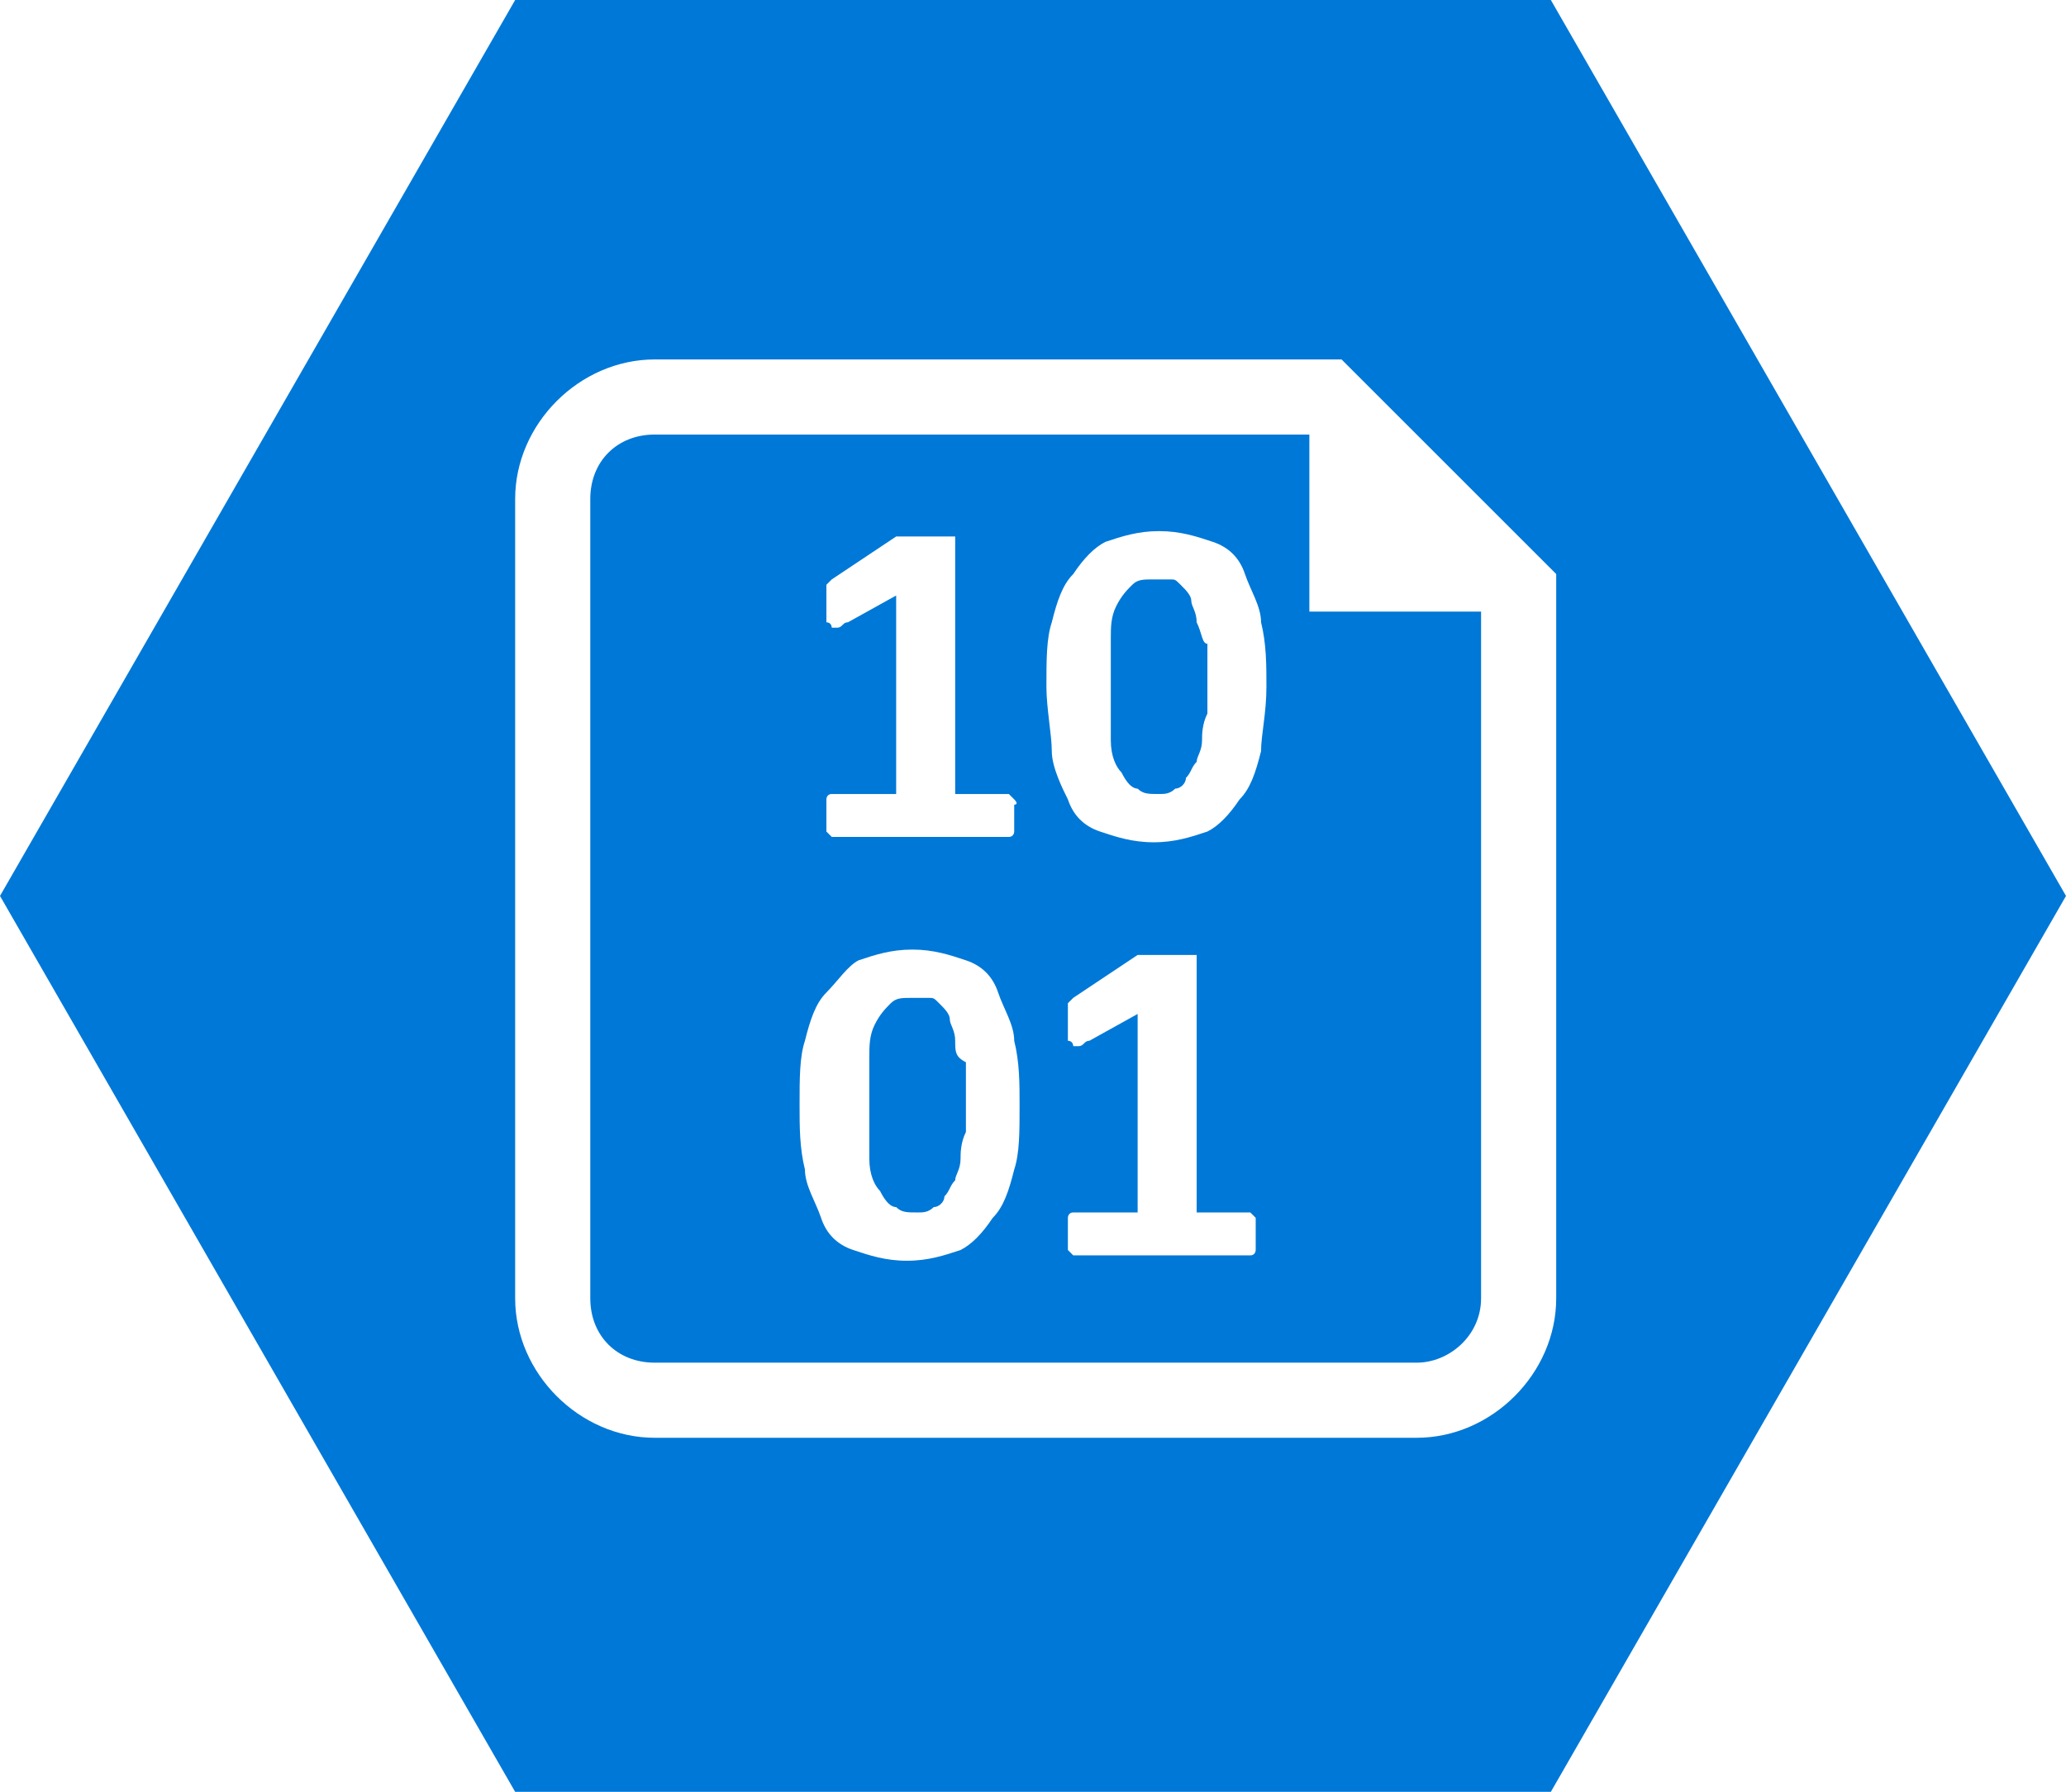 <?xml version="1.0" encoding="UTF-8" standalone="no"?>
<!-- Generator: Adobe Illustrator 18.1.0, SVG Export Plug-In . SVG Version: 6.00 Build 0)  -->

<svg
   xmlns:dc="http://purl.org/dc/elements/1.1/"
   xmlns:cc="http://creativecommons.org/ns#"
   xmlns:rdf="http://www.w3.org/1999/02/22-rdf-syntax-ns#"
   xmlns:svg="http://www.w3.org/2000/svg"
   xmlns="http://www.w3.org/2000/svg"
   xmlns:sodipodi="http://sodipodi.sourceforge.net/DTD/sodipodi-0.dtd"
   xmlns:inkscape="http://www.inkscape.org/namespaces/inkscape"
   version="1.0"
   x="0px"
   y="0px"
   viewBox="0 0 38.5 33.4"
   enable-background="new 0 0 152 117.5"
   xml:space="preserve"
   id="svg70"
   sodipodi:docname="Azure Storage - Blob.svg"
   width="38.5"
   height="33.4"
   inkscape:version="0.92.2 (5c3e80d, 2017-08-06)"><defs
     id="defs74" /><sodipodi:namedview
     pagecolor="#ffffff"
     bordercolor="#666666"
     borderopacity="1"
     objecttolerance="10"
     gridtolerance="10"
     guidetolerance="10"
     inkscape:pageopacity="0"
     inkscape:pageshadow="2"
     inkscape:window-width="640"
     inkscape:window-height="480"
     id="namedview72"
     showgrid="false"
     inkscape:zoom="1.8684211"
     inkscape:cx="19.2"
     inkscape:cy="14.35"
     inkscape:window-x="0"
     inkscape:window-y="0"
     inkscape:window-maximized="0"
     inkscape:current-layer="svg70" /><g
     id="Layer_1"
     transform="translate(-56.8,-39.7)"><g
       id="Azure" /><g
       id="BizTalk_Services"
       transform="translate(37.358,-2500.2)" /><g
       id="Key_Vault" /><g
       id="Mobile_Engagement" /><g
       id="Office_subscription"><g
         id="Office_subscription_1_" /></g></g><g
     id="paths"
     transform="translate(-56.8,-39.7)"><g
       id="Access_control" /><g
       id="Azure_active_directory" /><g
       id="API_Management" /><g
       id="Azure_automation" /><g
       id="Azure_SQL_database" /><g
       id="Azure_subscription" /><g
       id="Backup_service" /><g
       id="Bitbucket_code_source" /><g
       id="Azure_cache" /><g
       id="Content_delivery_network__x28_CDN_x29_" /><g
       id="Cloud_service" /><g
       id="CodePlex" /><g
       id="Dropbox_code_source" /><g
       id="Express_route" /><g
       id="Git_repository" /><g
       id="GitHub_code" /><g
       id="HD_Insight" /><g
       id="Health_monitoring" /><g
       id="Healthy" /><g
       id="BizTalk_hybrid_connection" /><g
       id="Hybrid_connection_manager_for_BizTalk_hybrid_connection" /><g
       id="Hyper-V_recovery_manager" /><g
       id="Machine_learning" /><g
       id="Media_services" /><g
       id="Microsoft_account" /><g
       id="Mobile_services" /><g
       id="Multi-factor_authentication" /><g
       id="MySQL_database" /><g
       id="Notification_hub" /><g
       id="Notification_topic" /><g
       id="Cloud_Office_365" /><g
       id="Office_365" /><g
       id="OS_image" /><g
       id="Remote_app" /><g
       id="Task_scheduler" /><g
       id="Azure_SDK" /><g
       id="Service_bus" /><g
       id="Service_bus_queue" /><g
       id="Service_bus_relay" /><g
       id="Service_bus_topic" /><g
       id="Service_endpoint" /><g
       id="Custom_create" /><g
       id="SQL_data_sync" /><g
       id="SQL_reporting" /><g
       id="Startup_task" /><g
       id="Windows_Azure_storage" /><g
       id="Storage_blob"><g
         id="g63"><path
           d="M 85.7,39.7 H 66.4 l -9.6,16.7 9.6,16.7 h 19.3 l 9.6,-16.7 z m 0.1,24.2 c 0,1.4 -1.2,2.6 -2.6,2.6 H 69 c -1.4,0 -2.6,-1.2 -2.6,-2.6 V 49 c 0,-1.4 1.2,-2.6 2.6,-2.6 h 10.5 c 1,0 2,0 2,0 h 0.3 l 4,4 v 2.1 z"
           id="path55"
           inkscape:connector-curvature="0"
           style="fill:#0078d7" /><path
           d="m 74.6,59.1 c 0,-0.2 -0.1,-0.3 -0.1,-0.4 0,-0.1 -0.1,-0.2 -0.2,-0.3 -0.1,-0.1 -0.1,-0.1 -0.2,-0.1 -0.1,0 -0.2,0 -0.3,0 -0.2,0 -0.3,0 -0.4,0.1 -0.1,0.1 -0.2,0.2 -0.3,0.4 C 73,59 73,59.2 73,59.4 c 0,0.2 0,0.5 0,0.9 0,0.4 0,0.7 0,1 0,0.3 0.1,0.5 0.2,0.6 0.1,0.2 0.2,0.3 0.3,0.3 0.1,0.1 0.2,0.1 0.4,0.1 0.1,0 0.2,0 0.3,-0.1 0.1,0 0.2,-0.1 0.2,-0.2 0.1,-0.1 0.1,-0.2 0.2,-0.3 0,-0.1 0.1,-0.2 0.1,-0.4 0,-0.1 0,-0.3 0.1,-0.5 0,-0.2 0,-0.4 0,-0.6 0,-0.3 0,-0.5 0,-0.7 -0.2,-0.1 -0.2,-0.2 -0.2,-0.4 z"
           id="path57"
           inkscape:connector-curvature="0"
           style="fill:#0078d7" /><path
           d="M 79.1,51.3 C 79.1,51.1 79,51 79,50.9 c 0,-0.1 -0.1,-0.2 -0.2,-0.3 -0.1,-0.1 -0.1,-0.1 -0.2,-0.1 -0.1,0 -0.2,0 -0.3,0 -0.2,0 -0.3,0 -0.4,0.1 -0.1,0.1 -0.2,0.2 -0.3,0.4 -0.1,0.2 -0.1,0.4 -0.1,0.6 0,0.2 0,0.5 0,0.9 0,0.4 0,0.7 0,1 0,0.3 0.1,0.5 0.2,0.6 0.1,0.2 0.2,0.3 0.3,0.3 0.1,0.1 0.2,0.1 0.4,0.1 0.1,0 0.2,0 0.3,-0.1 0.1,0 0.2,-0.1 0.2,-0.2 0.1,-0.1 0.1,-0.2 0.2,-0.3 0,-0.1 0.1,-0.2 0.1,-0.4 0,-0.1 0,-0.3 0.1,-0.5 0,-0.2 0,-0.4 0,-0.6 0,-0.3 0,-0.5 0,-0.7 -0.1,0 -0.1,-0.2 -0.2,-0.4 z"
           id="path59"
           inkscape:connector-curvature="0"
           style="fill:#0078d7" /><path
           d="m 81.1,47.8 c -0.4,0 -1,0 -1.6,0 H 69 c -0.7,0 -1.2,0.5 -1.2,1.2 v 14.9 c 0,0.7 0.5,1.2 1.2,1.2 h 14.2 c 0.6,0 1.2,-0.5 1.2,-1.2 V 51.1 h -3.2 v -3.3 z m -8.9,3 c 0,0 0,-0.1 0,-0.1 0,0 0,-0.1 0,-0.1 0,0 0,0 0.1,-0.1 l 1.2,-0.8 c 0,0 0,0 0.1,0 0,0 0.1,0 0.1,0 0,0 0.1,0 0.1,0 0.1,0 0.1,0 0.2,0 0.1,0 0.2,0 0.3,0 0.1,0 0.1,0 0.2,0 0,0 0.1,0 0.1,0 0,0 0,0 0,0.1 v 4.7 h 0.9 c 0,0 0.1,0 0.1,0 0,0 0,0 0.1,0.1 0.1,0.1 0,0.1 0,0.1 0,0.1 0,0.1 0,0.2 0,0.1 0,0.2 0,0.2 0,0.1 0,0.1 0,0.1 0,0 0,0.1 -0.1,0.1 0,0 0,0 -0.1,0 h -3.1 c 0,0 0,0 -0.1,0 0,0 0,0 -0.1,-0.1 0,0 0,-0.1 0,-0.1 0,-0.1 0,-0.1 0,-0.2 0,-0.1 0,-0.2 0,-0.2 0,-0.1 0,-0.1 0,-0.1 0,0 0,-0.1 0.1,-0.1 0,0 0,0 0.1,0 h 1.1 v -3.7 l -0.9,0.5 c -0.1,0 -0.1,0.1 -0.2,0.1 0,0 -0.1,0 -0.1,0 0,0 0,-0.1 -0.1,-0.1 0,-0.1 0,-0.1 0,-0.3 0,-0.1 0,-0.2 0,-0.2 z m 3.5,10.7 c -0.1,0.4 -0.2,0.7 -0.4,0.9 -0.2,0.3 -0.4,0.5 -0.6,0.6 -0.3,0.1 -0.6,0.2 -1,0.2 -0.4,0 -0.7,-0.1 -1,-0.2 -0.3,-0.1 -0.5,-0.3 -0.6,-0.6 -0.1,-0.3 -0.3,-0.6 -0.3,-0.9 -0.1,-0.4 -0.1,-0.8 -0.1,-1.2 0,-0.5 0,-0.9 0.1,-1.2 0.1,-0.4 0.2,-0.7 0.4,-0.9 0.2,-0.2 0.4,-0.5 0.6,-0.6 0.3,-0.1 0.6,-0.2 1,-0.2 0.4,0 0.7,0.1 1,0.2 0.3,0.1 0.5,0.3 0.6,0.6 0.1,0.3 0.3,0.6 0.3,0.9 0.1,0.4 0.1,0.8 0.1,1.2 0,0.5 0,0.9 -0.1,1.2 z m 4.5,1.4 c 0,0.1 0,0.1 0,0.1 0,0 0,0.1 -0.1,0.1 0,0 0,0 -0.1,0 h -3.1 c 0,0 0,0 -0.1,0 0,0 0,0 -0.1,-0.1 0,0 0,-0.1 0,-0.1 0,-0.1 0,-0.1 0,-0.2 0,-0.1 0,-0.2 0,-0.2 0,-0.1 0,-0.1 0,-0.1 0,0 0,-0.1 0.1,-0.1 0,0 0,0 0.1,0 H 78 v -3.7 l -0.9,0.5 c -0.1,0 -0.1,0.1 -0.2,0.1 0,0 -0.1,0 -0.1,0 0,0 0,-0.1 -0.1,-0.1 0,-0.1 0,-0.1 0,-0.3 0,-0.1 0,-0.1 0,-0.2 0,0 0,-0.1 0,-0.1 0,0 0,-0.1 0,-0.1 0,0 0,0 0.1,-0.1 L 78,57.5 c 0,0 0,0 0.1,0 0,0 0.1,0 0.1,0 0,0 0.1,0 0.1,0 0.1,0 0.1,0 0.2,0 0.1,0 0.2,0 0.3,0 0.1,0 0.1,0 0.2,0 0,0 0.1,0 0.1,0 0,0 0,0 0,0.1 v 4.7 H 80 c 0,0 0.1,0 0.1,0 0,0 0,0 0.1,0.1 0,0 0,0.1 0,0.1 0,0.1 0,0.1 0,0.2 0,0.1 0,0.2 0,0.2 z m 0.1,-9.2 c -0.1,0.4 -0.2,0.7 -0.4,0.9 -0.2,0.3 -0.4,0.5 -0.6,0.6 -0.3,0.1 -0.6,0.2 -1,0.2 -0.4,0 -0.7,-0.1 -1,-0.2 -0.3,-0.1 -0.5,-0.3 -0.6,-0.6 -0.1,-0.2 -0.3,-0.6 -0.3,-0.9 0,-0.3 -0.1,-0.8 -0.1,-1.2 0,-0.5 0,-0.9 0.1,-1.2 0.1,-0.4 0.2,-0.7 0.4,-0.9 0.2,-0.3 0.4,-0.5 0.6,-0.6 0.3,-0.1 0.6,-0.2 1,-0.2 0.4,0 0.7,0.1 1,0.2 0.3,0.1 0.5,0.3 0.6,0.6 0.1,0.3 0.3,0.6 0.3,0.9 0.1,0.4 0.1,0.8 0.1,1.2 0,0.5 -0.1,0.9 -0.1,1.2 z"
           id="path61"
           inkscape:connector-curvature="0"
           style="fill:#0078d7" /></g></g></g><g
     id="Layer_57"
     transform="translate(-56.8,-39.7)" /><g
     id="Ibiza_Symbols"
     transform="translate(-56.8,-39.7)"><g
       id="SQL_Database_Premium" /></g></svg>